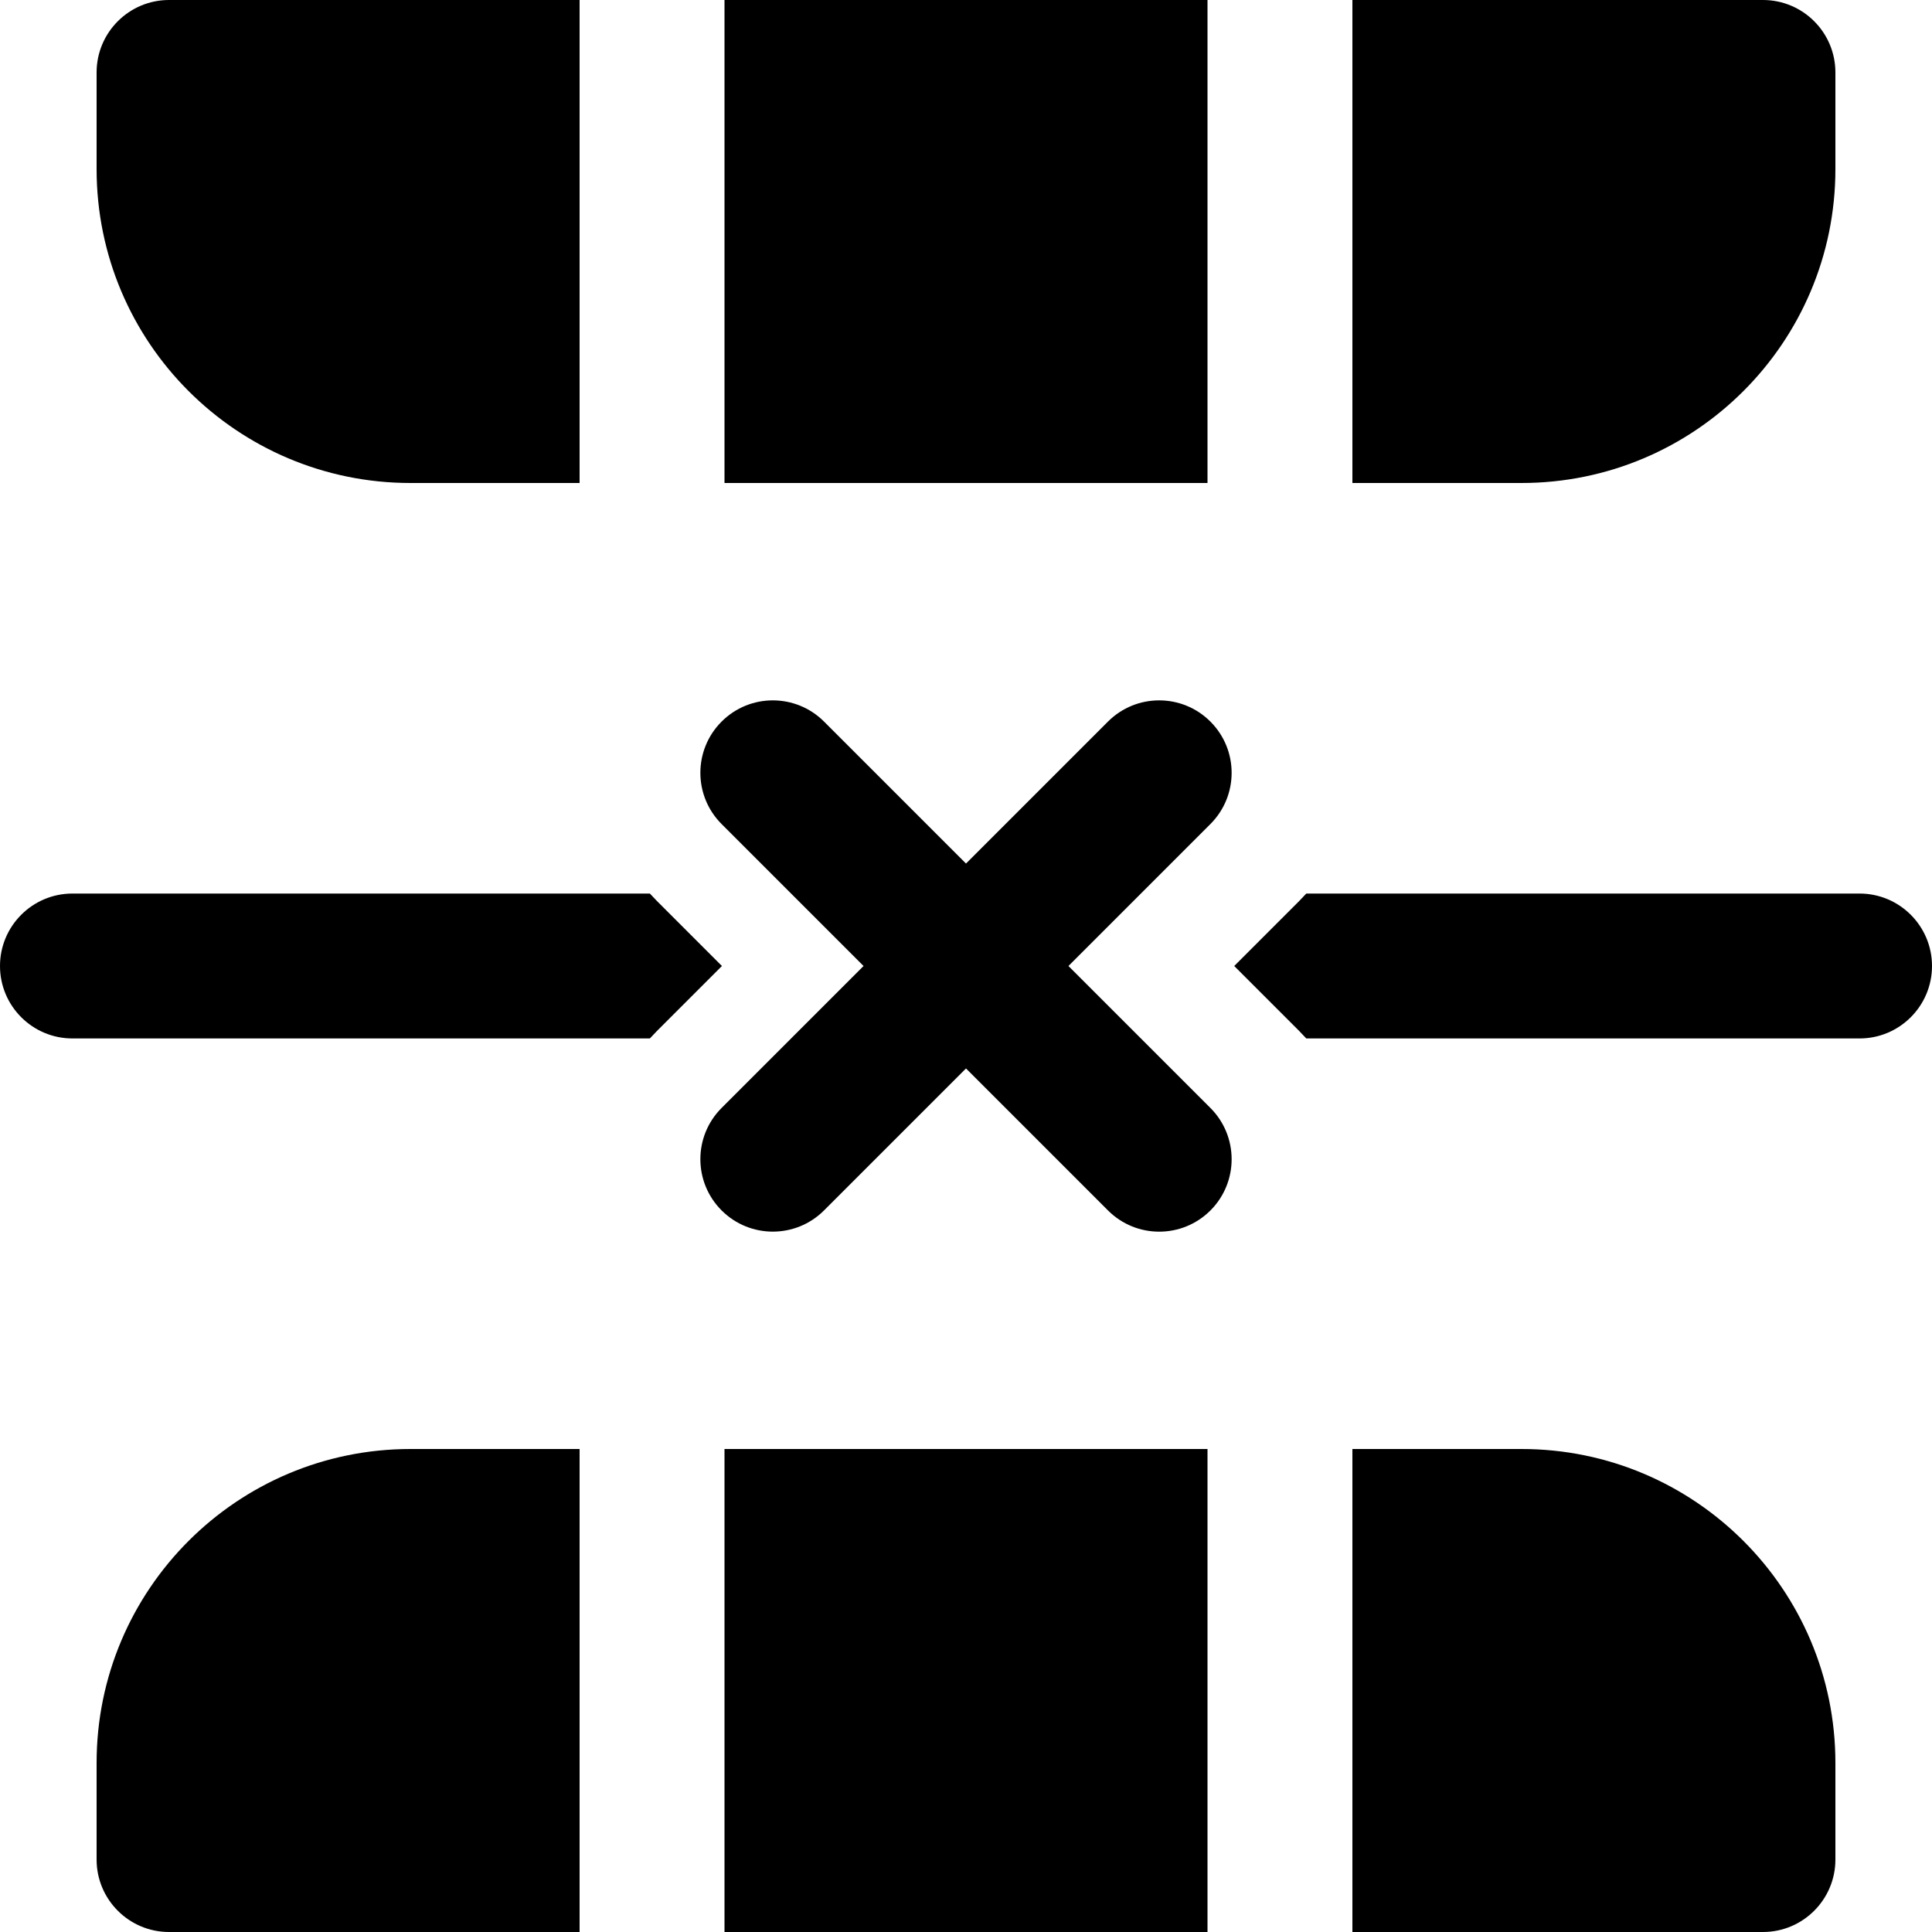 <?xml version="1.0" encoding="UTF-8" standalone="no"?>
<!-- Generator: Adobe Illustrator 27.2.0, SVG Export Plug-In . SVG Version: 6.00 Build 0)  -->

<svg
   version="1.1"
   id="Layer_1"
   x="0px"
   y="0px"
   viewBox="0 0 512 512"
   style="enable-background:new 0 0 512 512;"
   xml:space="preserve"
   sodipodi:docname="table-delete-row.svg"
   inkscape:version="1.2.2 (b0a8486541, 2022-12-01)"
   xmlns:inkscape="http://www.inkscape.org/namespaces/inkscape"
   xmlns:sodipodi="http://sodipodi.sourceforge.net/DTD/sodipodi-0.dtd"
   xmlns="http://www.w3.org/2000/svg"
   xmlns:svg="http://www.w3.org/2000/svg"><defs
   id="defs11" /><sodipodi:namedview
   id="namedview9"
   pagecolor="#ffffff"
   bordercolor="#000000"
   borderopacity="0.25"
   inkscape:showpageshadow="2"
   inkscape:pageopacity="0.0"
   inkscape:pagecheckerboard="0"
   inkscape:deskcolor="#d1d1d1"
   showgrid="false"
   inkscape:zoom="2.0058594"
   inkscape:cx="256.24927"
   inkscape:cy="256"
   inkscape:window-width="1522"
   inkscape:window-height="1236"
   inkscape:window-x="120"
   inkscape:window-y="82"
   inkscape:window-maximized="0"
   inkscape:current-layer="g6" />
<style
   type="text/css"
   id="style2">
	.st0{fill:#212121;}
</style>
<g
   id="g6">
	<path
   class="st0"
   d="M44.8,0h108.8v128h-44.8c-45.95,0-83.2-37.25-83.2-83.2V19.2C25.6,8.6,34.2,0,44.8,0z M192,0h128v128H192V0z    M486.4,19.2c0-10.6-8.6-19.2-19.2-19.2H358.4v128h44.8c45.95,0,83.2-37.25,83.2-83.2V19.2z M467.2,512c10.6,0,19.2-8.6,19.2-19.2   v-25.6c0-45.95-37.25-83.2-83.2-83.2h-44.8v128H467.2z M192,512h128V384H192V512z M44.8,512h108.8V384h-44.8   c-45.95,0-83.2,37.25-83.2,83.2v25.6C25.6,503.4,34.2,512,44.8,512z M346.18,275.2H492.8c10.6,0,19.2-8.6,19.2-19.2   c0-10.6-8.6-19.2-19.2-19.2H346.18l-1.84,1.94L327.08,256l17.26,17.26L346.18,275.2z M172.22,275.2l1.84-1.94L191.32,256   l-17.26-17.26l-1.84-1.94H19.2C8.6,236.8,0,245.4,0,256c0,10.6,8.6,19.2,19.2,19.2H172.22z M320.78,320.78   c-7.5,7.5-19.65,7.5-27.15,0L256,283.15l-37.62,37.62c-7.5,7.5-19.65,7.5-27.15,0c-7.5-7.5-7.5-19.65,0-27.15L228.85,256   l-37.62-37.62c-7.5-7.5-7.5-19.65,0-27.15c7.5-7.5,19.65-7.5,27.15,0L256,228.85l37.62-37.62c7.5-7.5,19.65-7.5,27.15,0   c7.5,7.5,7.5,19.65,0,27.15L283.15,256l37.62,37.62C328.27,301.12,328.27,313.28,320.78,320.78z"
   id="path4"
   style="fill:#000000;fill-opacity:1" />
</g>
</svg>

